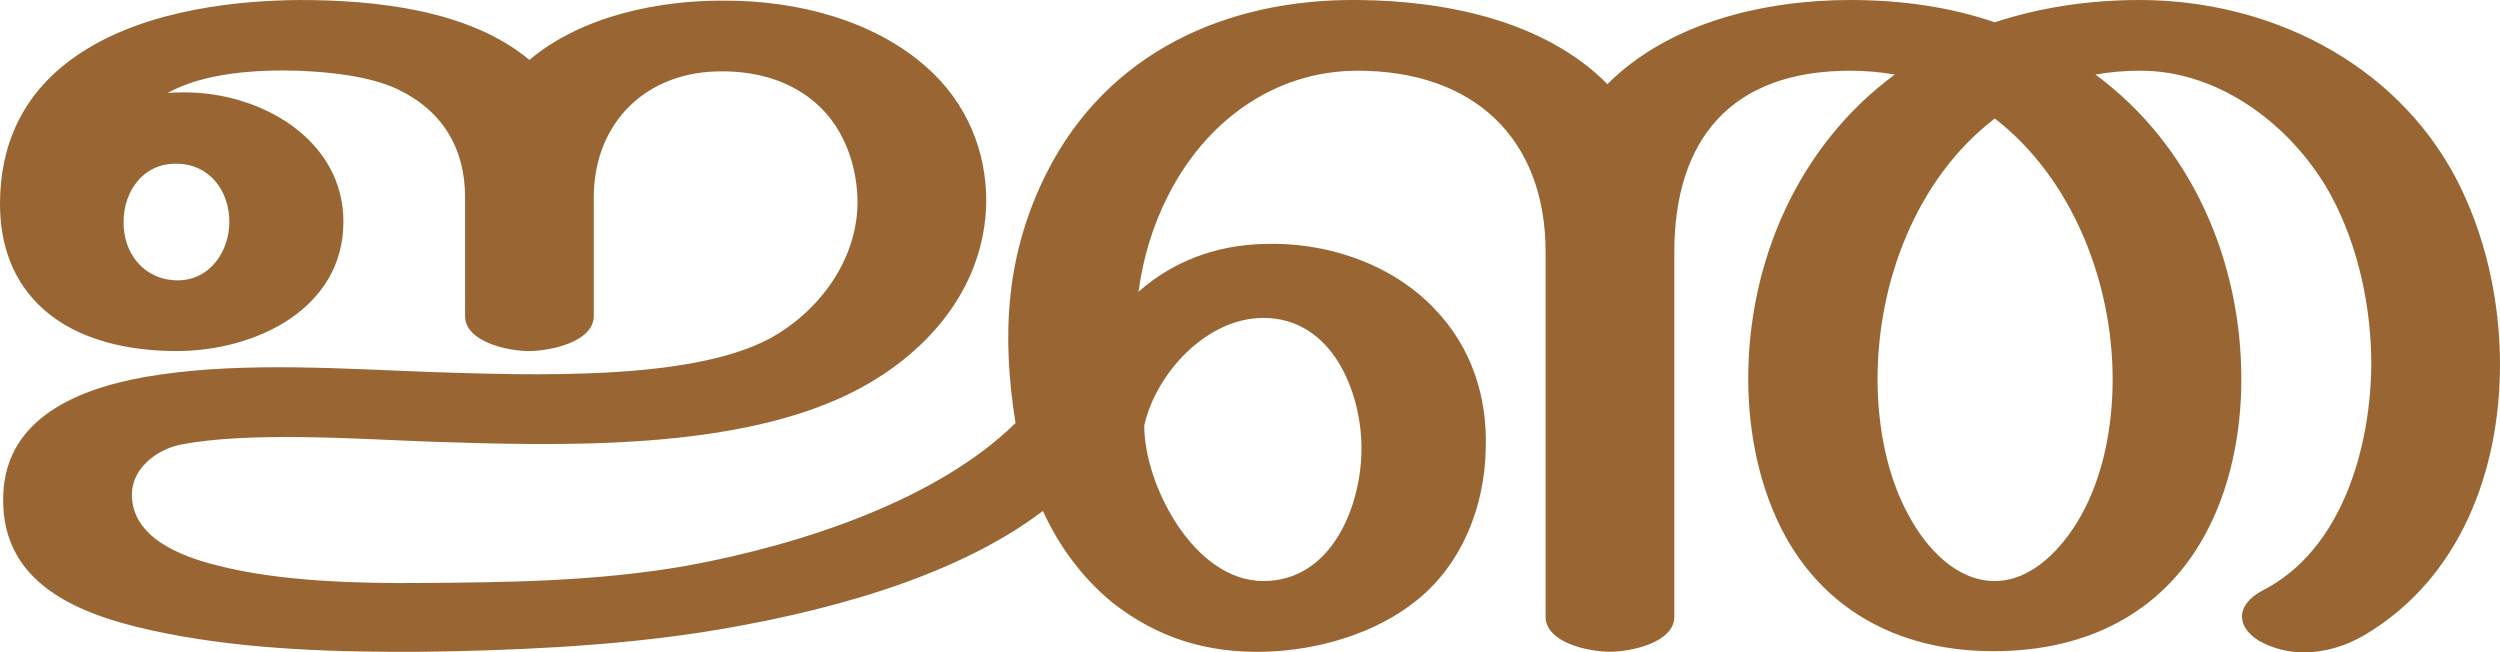 <?xml version="1.0" encoding="UTF-8"?>
<!DOCTYPE svg PUBLIC "-//W3C//DTD SVG 1.1//EN" "http://www.w3.org/Graphics/SVG/1.1/DTD/svg11.dtd">
<!-- Creator: CorelDRAW X8 -->
<svg xmlns="http://www.w3.org/2000/svg" xml:space="preserve" width="3924px" height="1024px" version="1.1" style="shape-rendering:geometricPrecision; text-rendering:geometricPrecision; image-rendering:optimizeQuality; fill-rule:evenodd; clip-rule:evenodd"
viewBox="0 0 3924 1024"
 xmlns:xlink="http://www.w3.org/1999/xlink">
 <defs>
  <style type="text/css">
   <![CDATA[
    .fil0 {fill:#996633;fill-rule:nonzero}
   ]]>
  </style>
 </defs>
 <g id="Layer_x0020_1">
  <path class="fil0" d="M279 440c51,0 81,-46 81,-92 0,-48 -31,-91 -83,-91 -52,-1 -83,43 -83,91 -1,49 32,92 85,92zm4 258c-38,8 -75,37 -76,77 -1,68 76,98 132,112 99,26 224,29 327,28 125,-1 270,-2 412,-27 185,-34 395,-105 516,-224 -11,-68 -15,-135 -8,-200 7,-67 26,-132 58,-195 95,-186 280,-271 487,-269 137,1 293,32 392,132 97,-97 247,-132 381,-132 77,0 154,10 227,35 73,-24 150,-35 227,-35 204,0 400,98 496,278 47,89 70,194 70,294 0,166 -62,336 -213,425 -29,17 -62,27 -95,27 -24,0 -48,-6 -70,-18 -18,-11 -27,-25 -27,-38 0,-15 11,-30 32,-41 126,-64 170,-226 171,-355 0,-89 -20,-184 -62,-263 -58,-108 -174,-199 -302,-198 -23,0 -46,2 -69,6 152,112 229,294 229,478 0,84 -17,173 -59,248 -68,122 -188,179 -328,179 -140,1 -260,-57 -328,-179 -41,-74 -59,-164 -59,-248 0,-184 78,-366 230,-478 -23,-4 -47,-6 -70,-6 -187,0 -276,108 -276,285l0 572c0,41 -69,55 -101,55 -33,0 -101,-14 -101,-55l0 -572c0,-179 -113,-285 -295,-285 -134,0 -241,83 -298,197 -24,47 -39,98 -46,150 54,-48 122,-73 195,-75 98,-4 201,30 269,101 59,61 84,139 81,222 -2,89 -37,179 -108,236 -65,53 -157,79 -240,81 -91,2 -168,-22 -239,-78 -47,-39 -83,-88 -108,-143 -141,107 -353,162 -539,191 -146,22 -296,28 -432,30 -132,1 -276,-3 -406,-29 -121,-24 -259,-69 -255,-215 3,-131 134,-175 246,-191 136,-20 291,-9 427,-4 157,5 404,14 529,-52 78,-42 138,-123 139,-213 0,-57 -20,-116 -63,-155 -41,-37 -94,-52 -149,-52 -120,-1 -202,81 -202,198l0 186c0,41 -69,55 -102,55 -32,0 -100,-14 -100,-55l0 -186c0,-77 -35,-136 -106,-170 -45,-21 -107,-27 -156,-29 -64,-2 -148,3 -205,35 9,-1 18,-1 27,-1 120,0 249,74 249,203 0,137 -138,203 -262,203 -73,0 -153,-16 -208,-65 -49,-43 -69,-102 -69,-166 0,-92 35,-170 111,-226 97,-72 239,-93 358,-94 120,0 267,15 362,94 82,-69 203,-94 308,-93 111,0 232,30 316,105 62,55 94,131 93,213 -3,130 -88,232 -201,292 -185,98 -469,89 -679,82 -104,-4 -279,-16 -385,5zm1700 214c108,0 154,-119 154,-208 0,-89 -46,-205 -154,-205 -90,0 -169,88 -187,169 0,93 78,244 187,244zm1148 -726c-124,95 -184,258 -184,409 0,72 14,152 50,216 26,48 73,101 134,101 60,0 108,-54 135,-102 36,-64 50,-142 50,-215 0,-150 -62,-314 -185,-409z"/>
 </g>
</svg>
